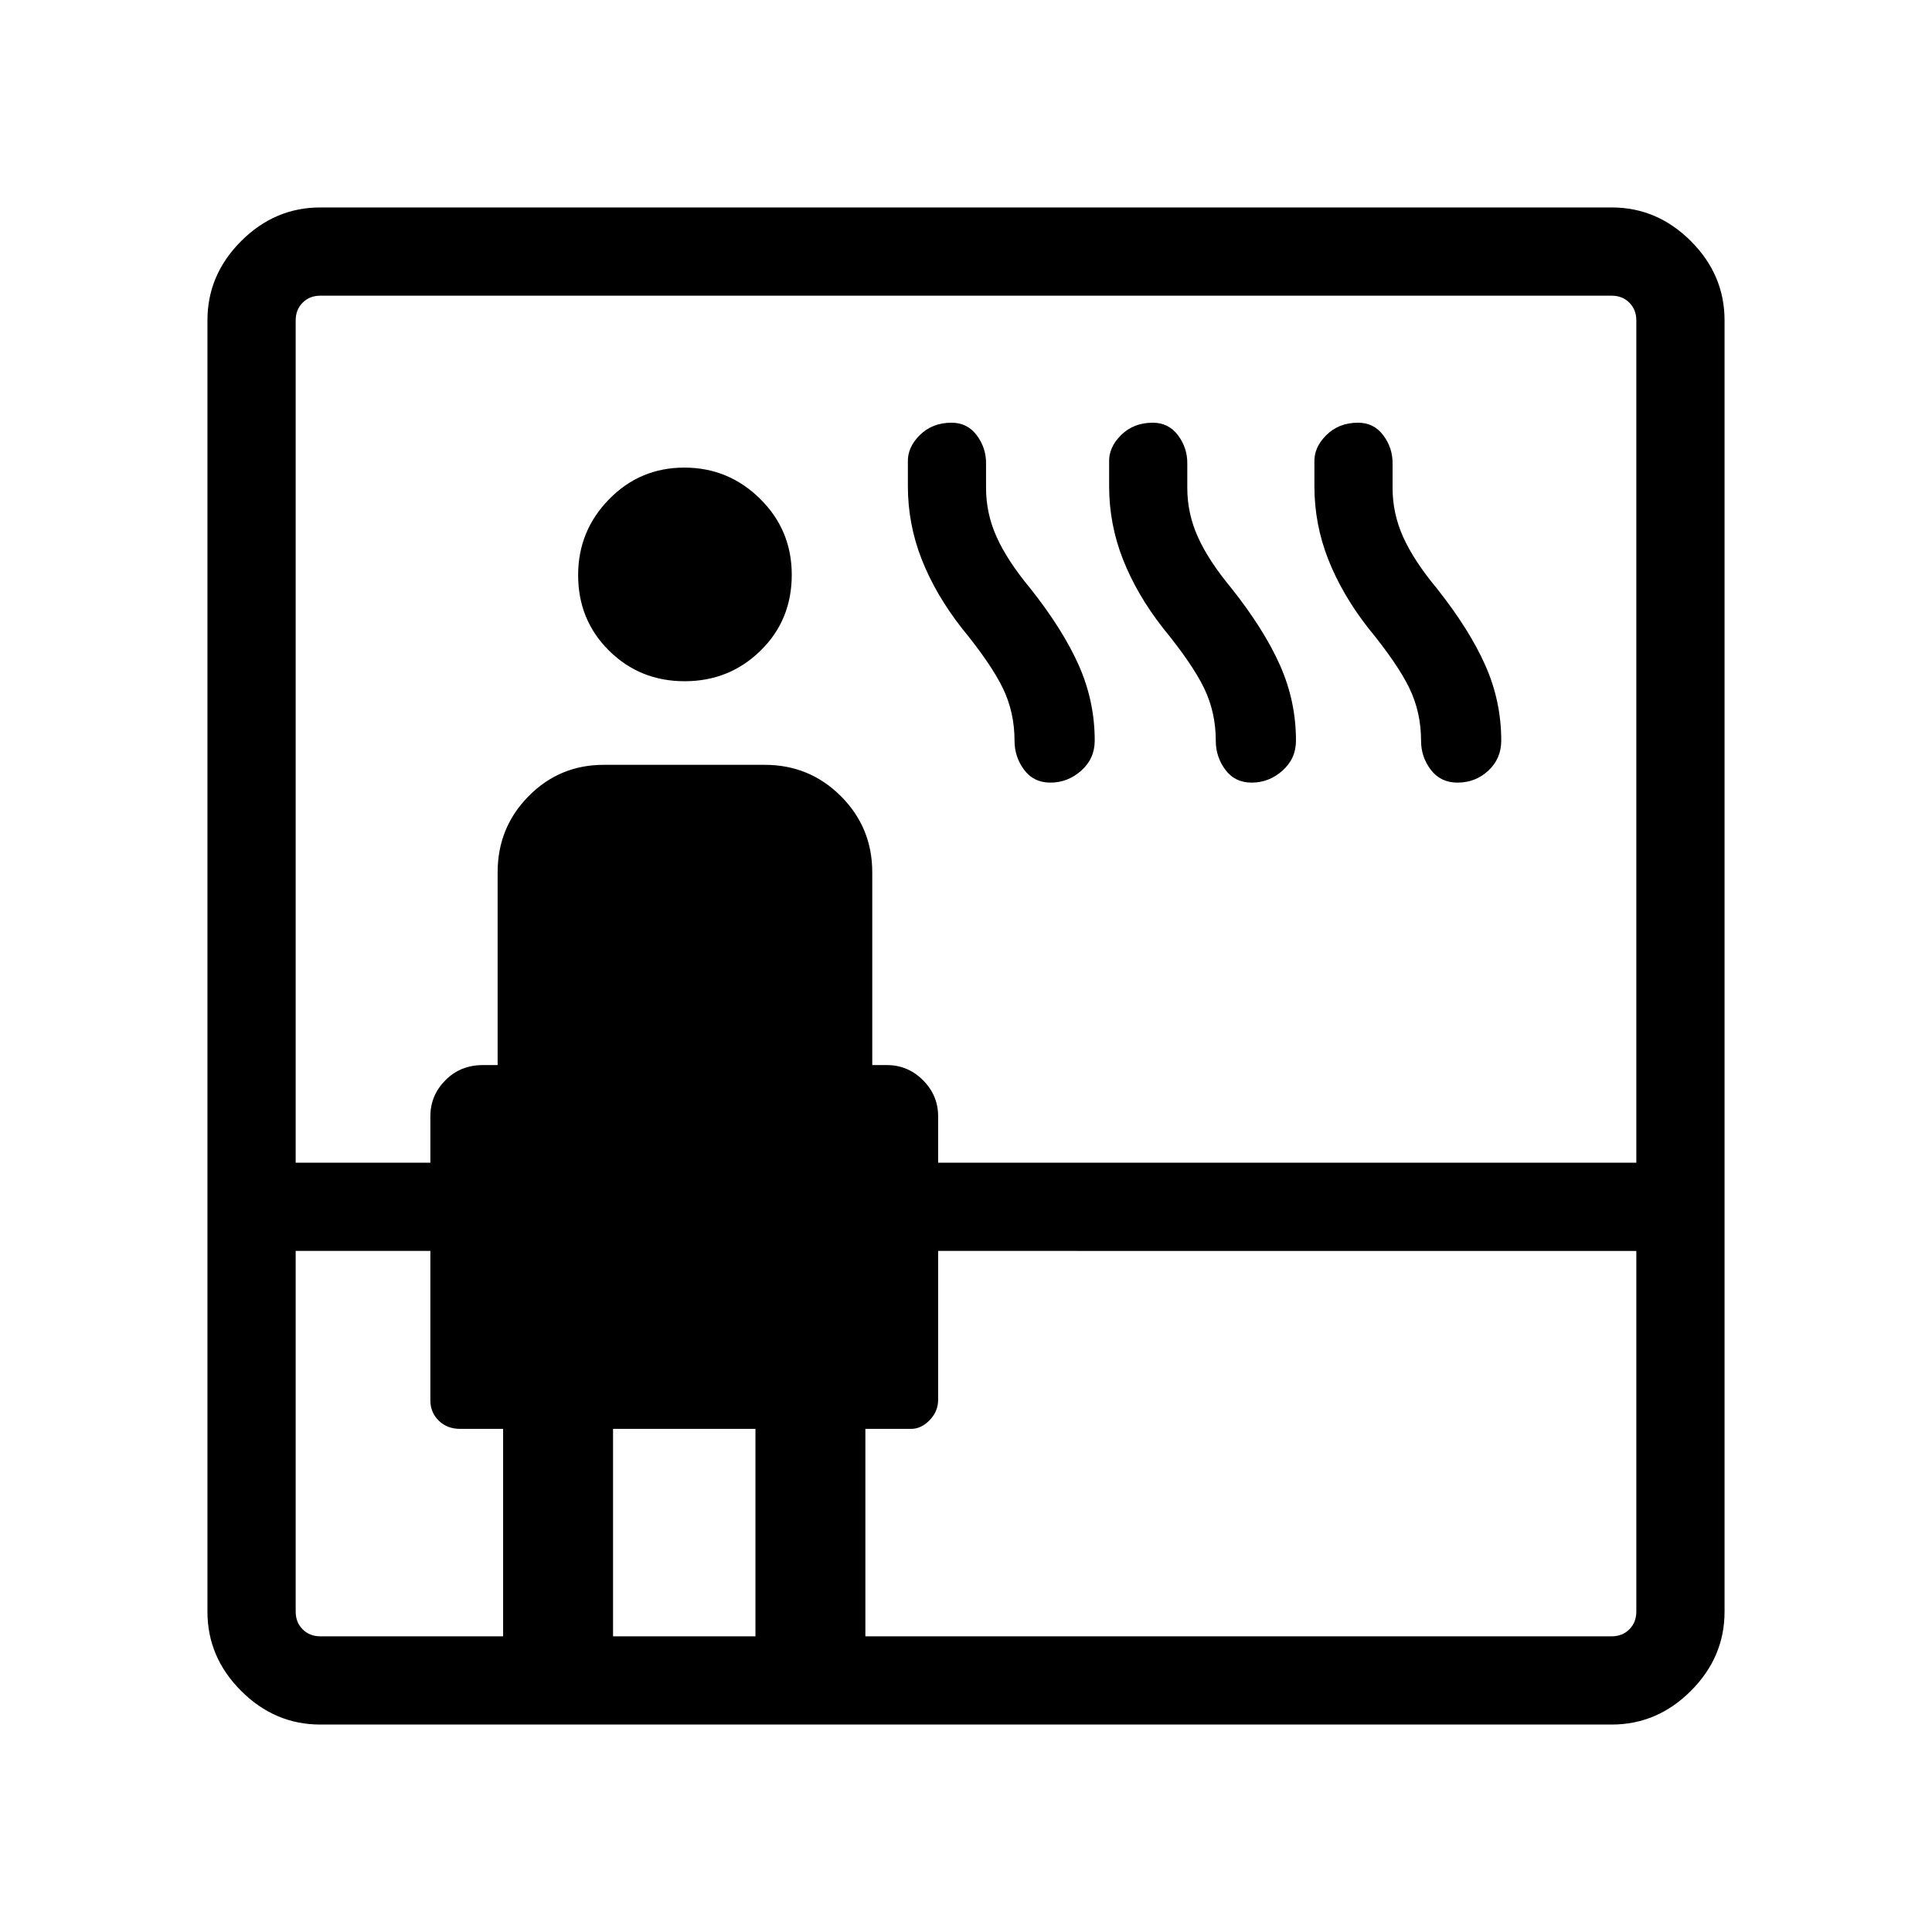 <svg xmlns="http://www.w3.org/2000/svg" height="48" viewBox="0 -960 960 960" width="48"><path d="M159.15-103.08q-22.61 0-39.34-16.73-16.73-16.73-16.73-39.34v-641.7q0-22.61 16.73-39.34 16.73-16.73 39.34-16.73h641.7q22.61 0 39.34 16.73 16.73 16.73 16.73 39.34v641.7q0 22.61-16.73 39.34-16.73 16.73-39.34 16.73h-641.7Zm-12.23-235.34v179.19q0 5.38 3.47 8.84 3.46 3.47 8.84 3.47H250V-250h-21.31q-6.54 0-10.69-4.09-4.15-4.1-4.15-10.04v-74.29h-66.93Zm0-43.85h66.93v-23.08q0-10.36 7.47-17.89 7.48-7.53 18.64-7.53h7.31v-95.77q0-22.26 15.38-37.84 15.38-15.58 37.35-15.58h80q22.26 0 37.84 15.58 15.58 15.58 15.58 37.84v95.77h7.31q10.39 0 17.91 7.53 7.51 7.53 7.51 17.89v23.08h346.93v-418.5q0-5.38-3.47-8.84-3.46-3.47-8.84-3.47H159.23q-5.38 0-8.84 3.47-3.47 3.46-3.47 8.84v418.5ZM340.18-621.5q-22.18 0-37.55-15.19-15.36-15.2-15.36-37.56 0-21.98 15.39-37.69 15.38-15.71 37.36-15.71 21.98 0 37.69 15.53 15.71 15.52 15.71 37.71 0 22.57-15.53 37.74-15.52 15.17-37.71 15.17Zm-35.56 474.58h70.76V-250h-70.76v103.08Zm125.38 0h370.77q5.38 0 8.84-3.47 3.47-3.46 3.47-8.84v-179.19H466.15v73.96q0 5.81-4.21 10.13-4.21 4.33-9.21 4.33H430v103.08Zm47.84-501.05q-12.99-16.65-19.86-34.12-6.86-17.48-6.86-36.27v-11.88q-.31-7.39 5.92-13.56 6.22-6.16 15.77-6.16 7.88 0 12.57 6.3 4.7 6.3 4.58 14.15v11.99q0 12.69 5.29 24.41 5.29 11.73 16.67 25.44 16.19 20.41 24.11 38.24 7.93 17.84 7.93 37.43 0 8.96-6.69 14.92-6.68 5.96-15.34 5.96-8.3 0-13.06-6.38-4.75-6.39-4.75-14.36 0-14.22-5.83-26.24-5.83-12.02-20.45-29.87Zm100 0q-12.99-16.65-19.86-34.12-6.86-17.48-6.86-36.27v-11.88q-.31-7.39 5.92-13.56 6.22-6.16 15.77-6.16 7.88 0 12.57 6.3 4.7 6.3 4.58 14.15v11.99q0 12.69 5.29 24.41 5.29 11.73 16.67 25.44 16.19 20.41 24.11 38.24 7.93 17.84 7.93 37.43 0 8.96-6.69 14.92-6.68 5.96-15.34 5.96-8.3 0-13.06-6.38-4.75-6.39-4.75-14.36 0-14.22-5.83-26.24-5.83-12.02-20.45-29.87Zm102 0q-12.99-16.65-19.86-34.12-6.86-17.48-6.86-36.27v-11.88q-.31-7.39 5.92-13.56 6.22-6.16 15.77-6.16 7.88 0 12.57 6.3 4.7 6.3 4.58 14.15v11.99q0 12.69 5.29 24.41 5.29 11.73 16.67 25.44 16.19 20.41 24.11 38.24 7.93 17.84 7.93 37.43 0 8.96-6.41 14.92-6.42 5.96-15.31 5.96-8.43 0-13.28-6.38-4.84-6.39-4.84-14.36 0-14.22-5.83-26.24-5.83-12.02-20.45-29.87Z"/></svg>